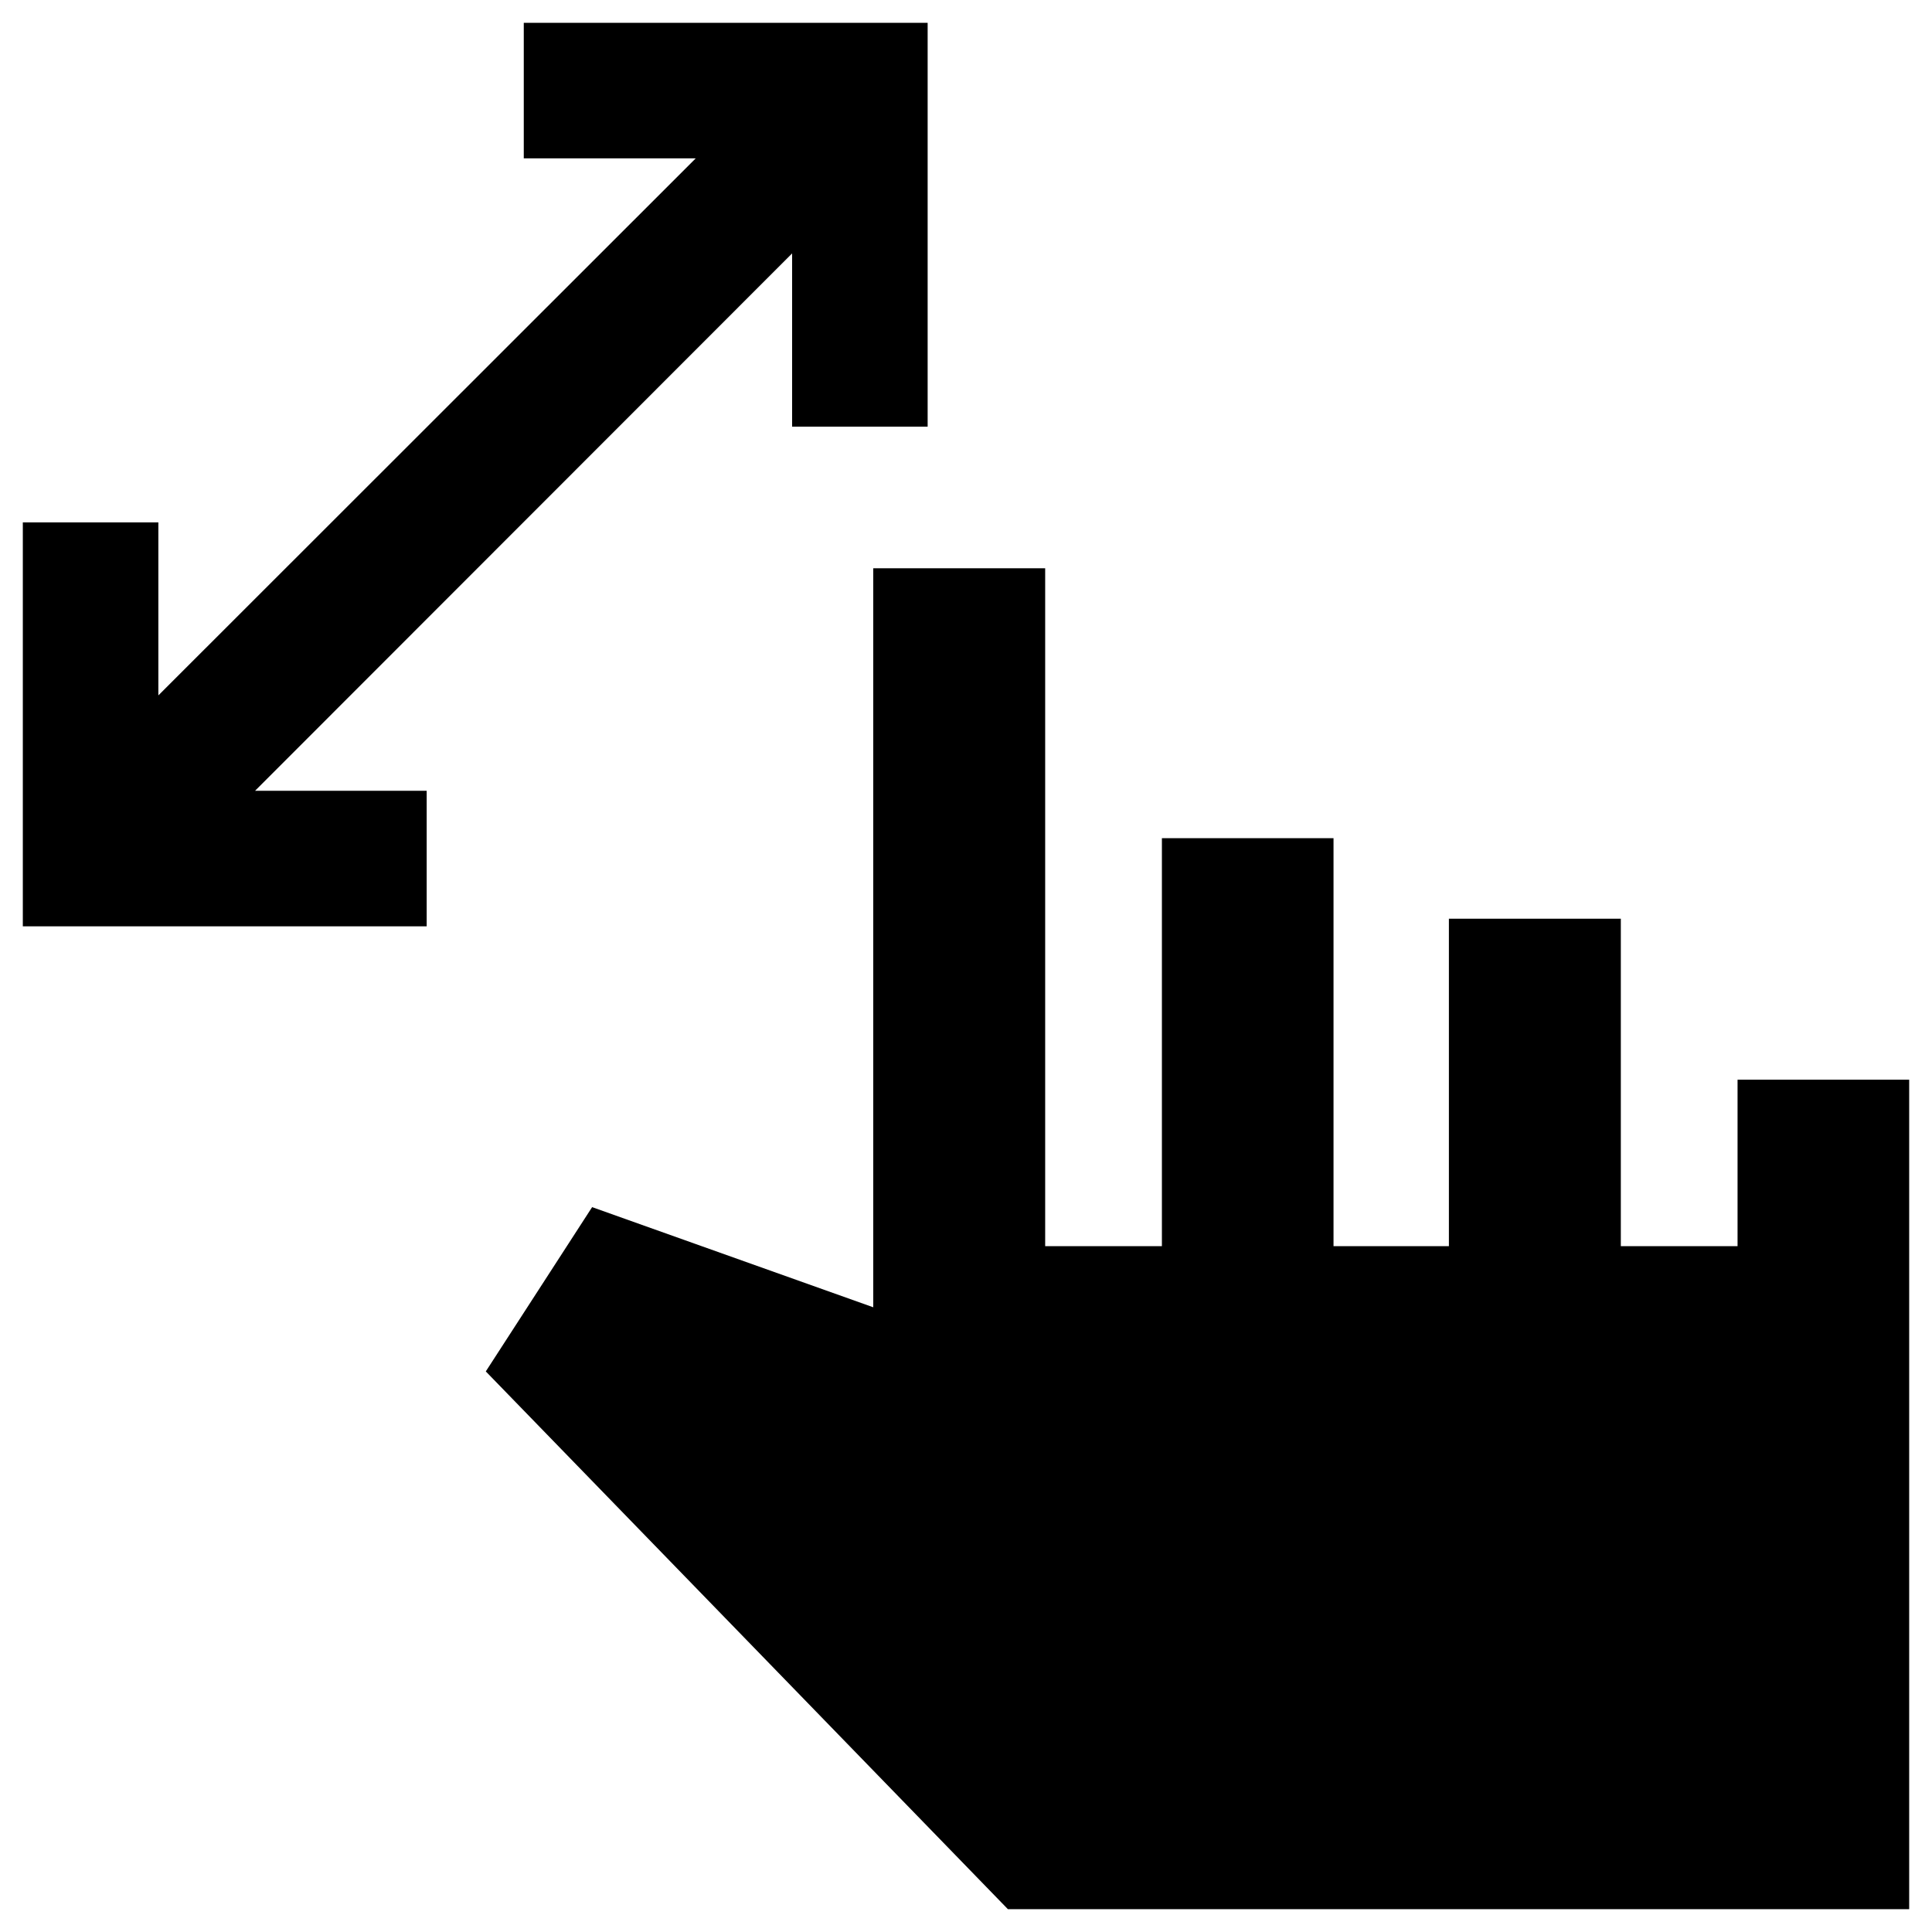 <svg xmlns="http://www.w3.org/2000/svg" height="40" viewBox="0 -960 960 960" width="40"><path d="M393.59-747.98v-86.1L126.75-567.07h85.27v67.35H11.34v-200.69h67.35v85.95L345.7-881.31h-85.44v-67.35h200.68v200.68h-67.35ZM500.82-11.34 241.39-278.55l52.83-81.63 139.69 49.76v-367.22h85.43v336.86h58v-202.73h85.28v202.73h57.33v-162.73h85.43v162.73h58v-82.73h85.28v412.17H500.82Z"/></svg>